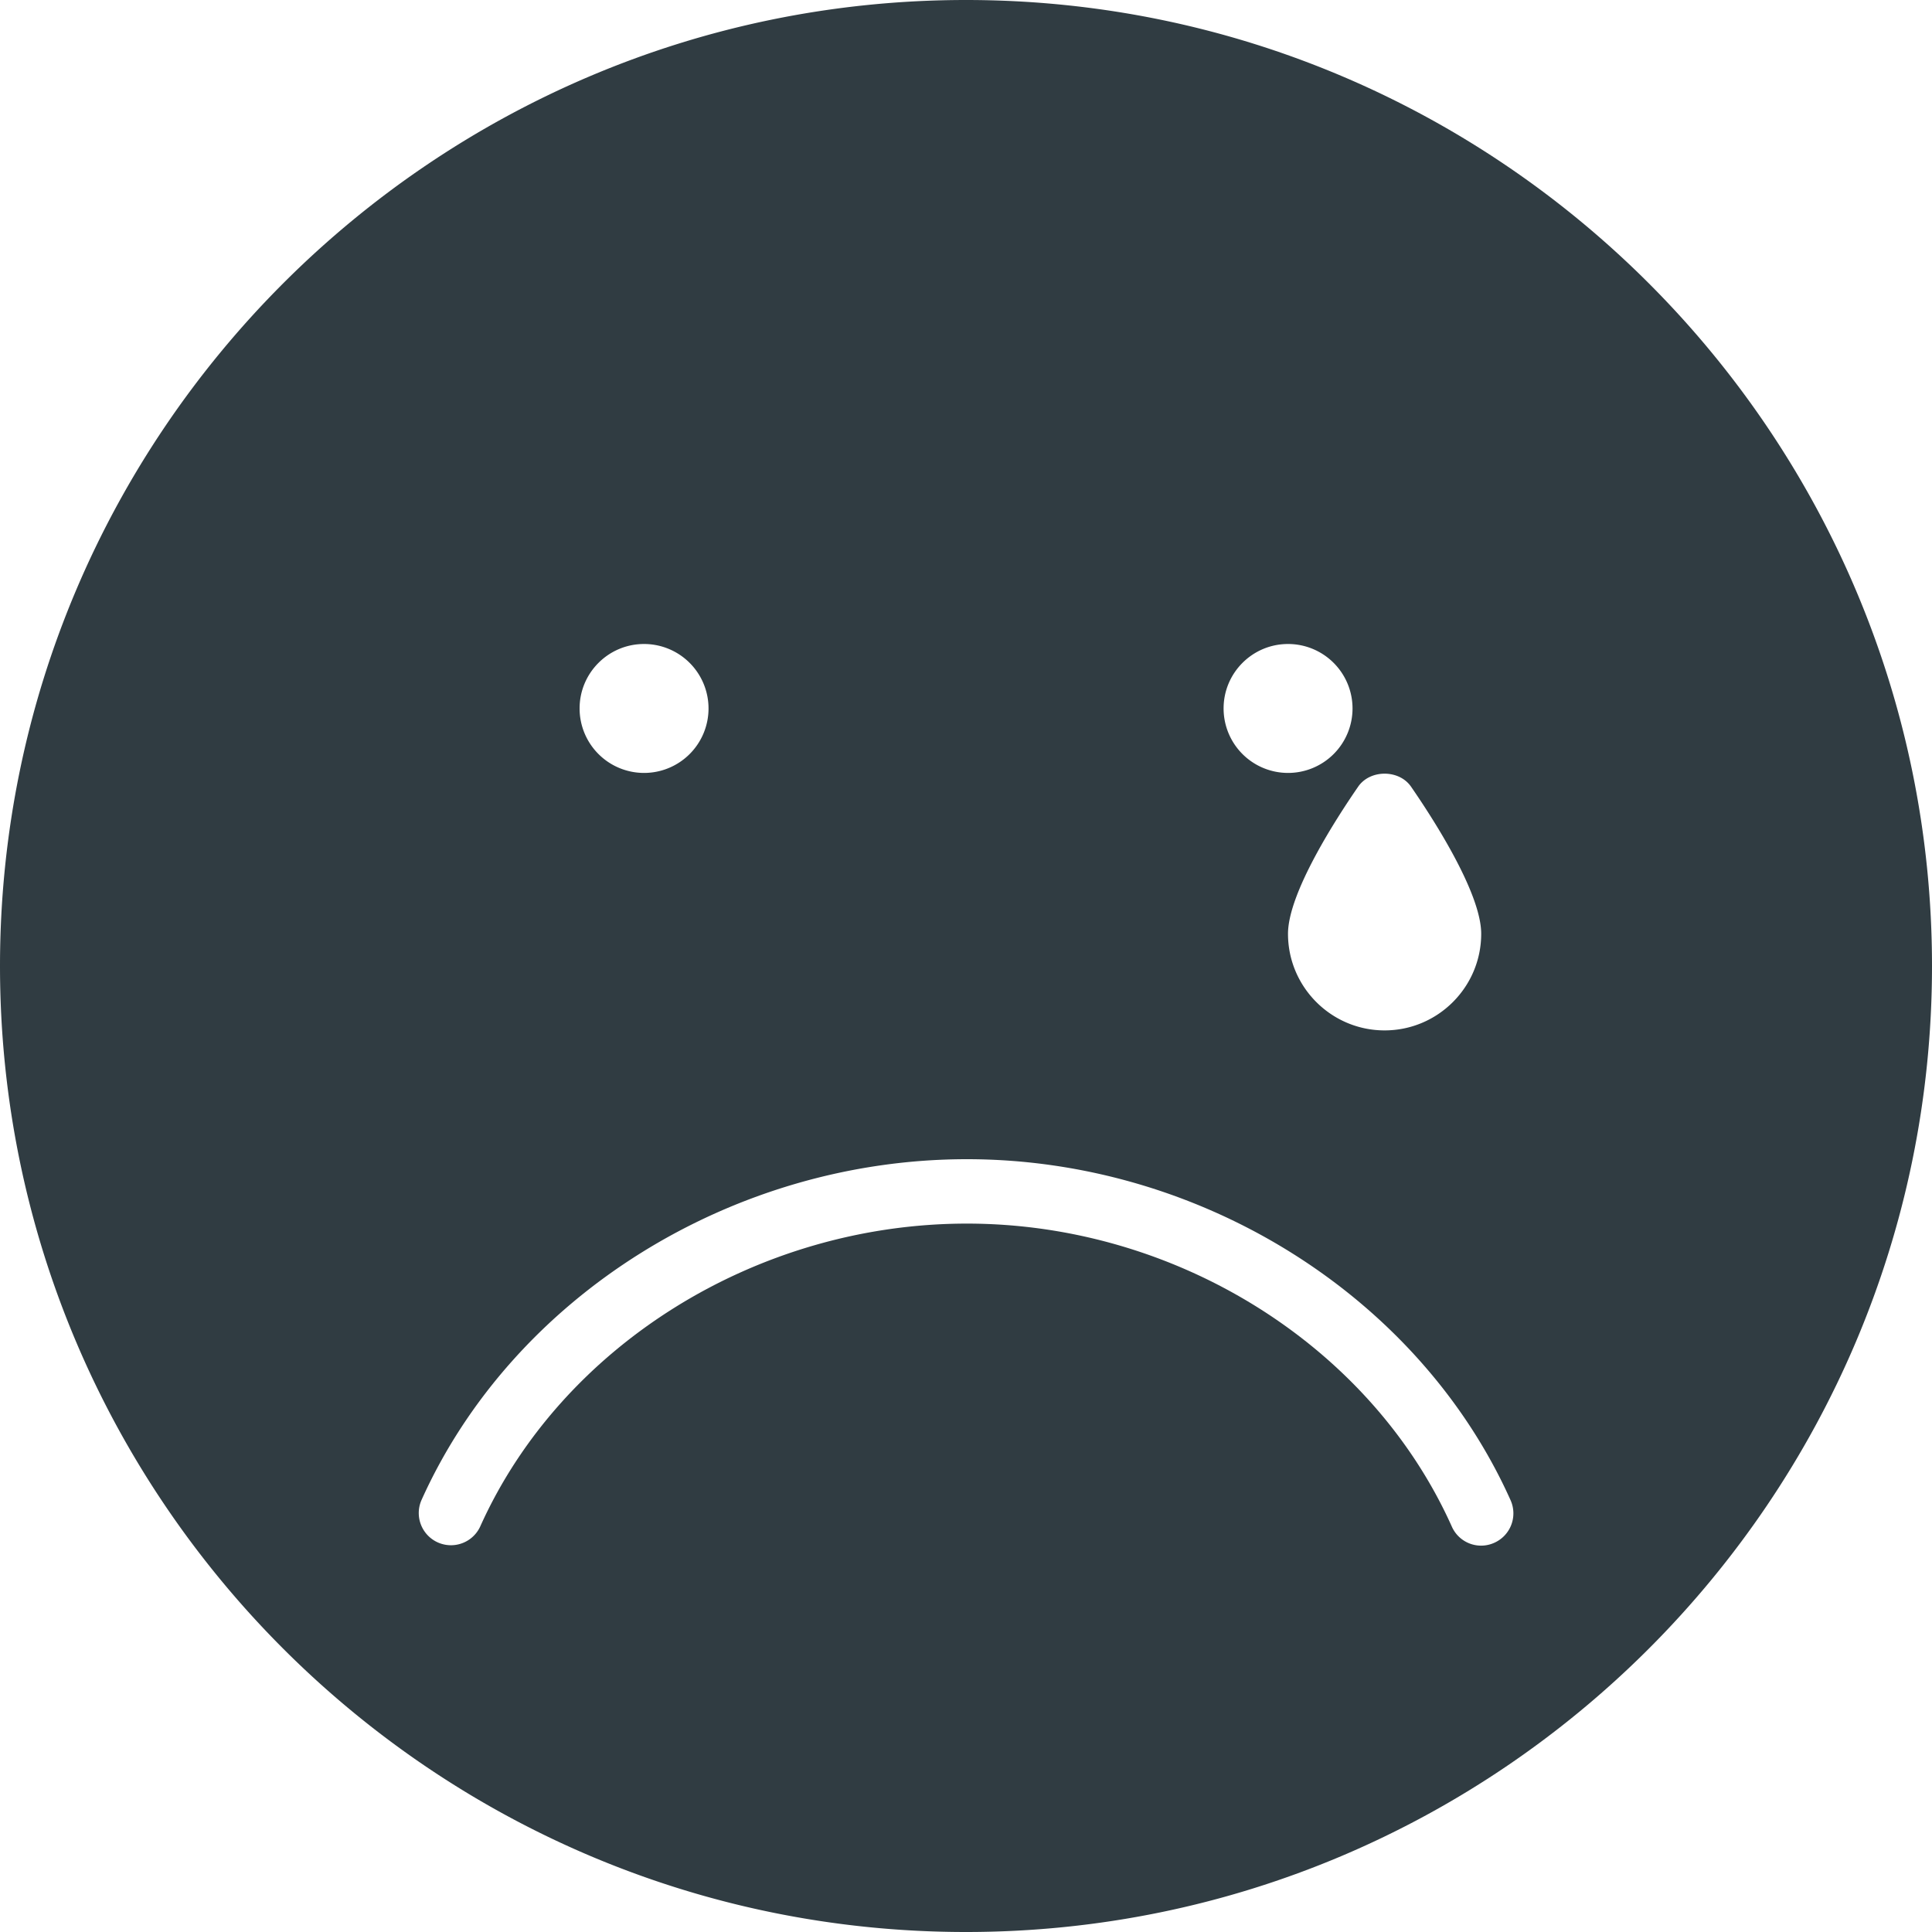 <?xml version="1.0" encoding="UTF-8"?><svg xmlns="http://www.w3.org/2000/svg" xmlns:xlink="http://www.w3.org/1999/xlink" version="1.1" id="Layer_1" x="0px" y="0px" viewBox="0 0 30 30" xml:space="preserve"><path fill="#303C42" d="M15 0C6.729 0 0 6.729 0 15s6.729 15 15 15 15-6.729 15-15S23.271 0 15 0zm6.911 12.216C22.238 12.69 23 13.86 23 14.5c0 .827-.673 1.5-1.5 1.5s-1.5-.673-1.5-1.5c0-.64.762-1.81 1.089-2.284.185-.27.637-.27.822 0zM20 10a1.001 1.001 0 1 1-1 1c0-.551.448-1 1-1zm-10 0a1.001 1.001 0 1 1-1 1c0-.551.448-1 1-1zm13.204 13.956a.497.497 0 0 1-.66-.251C21.282 20.89 18.257 19 15.014 19c-3.257 0-6.294 1.89-7.558 4.705a.5.5 0 0 1-.912-.41C7.966 20.128 11.37 18 15.014 18c3.63 0 7.022 2.128 8.442 5.295a.5.5 0 0 1-.252.661z"/></svg>